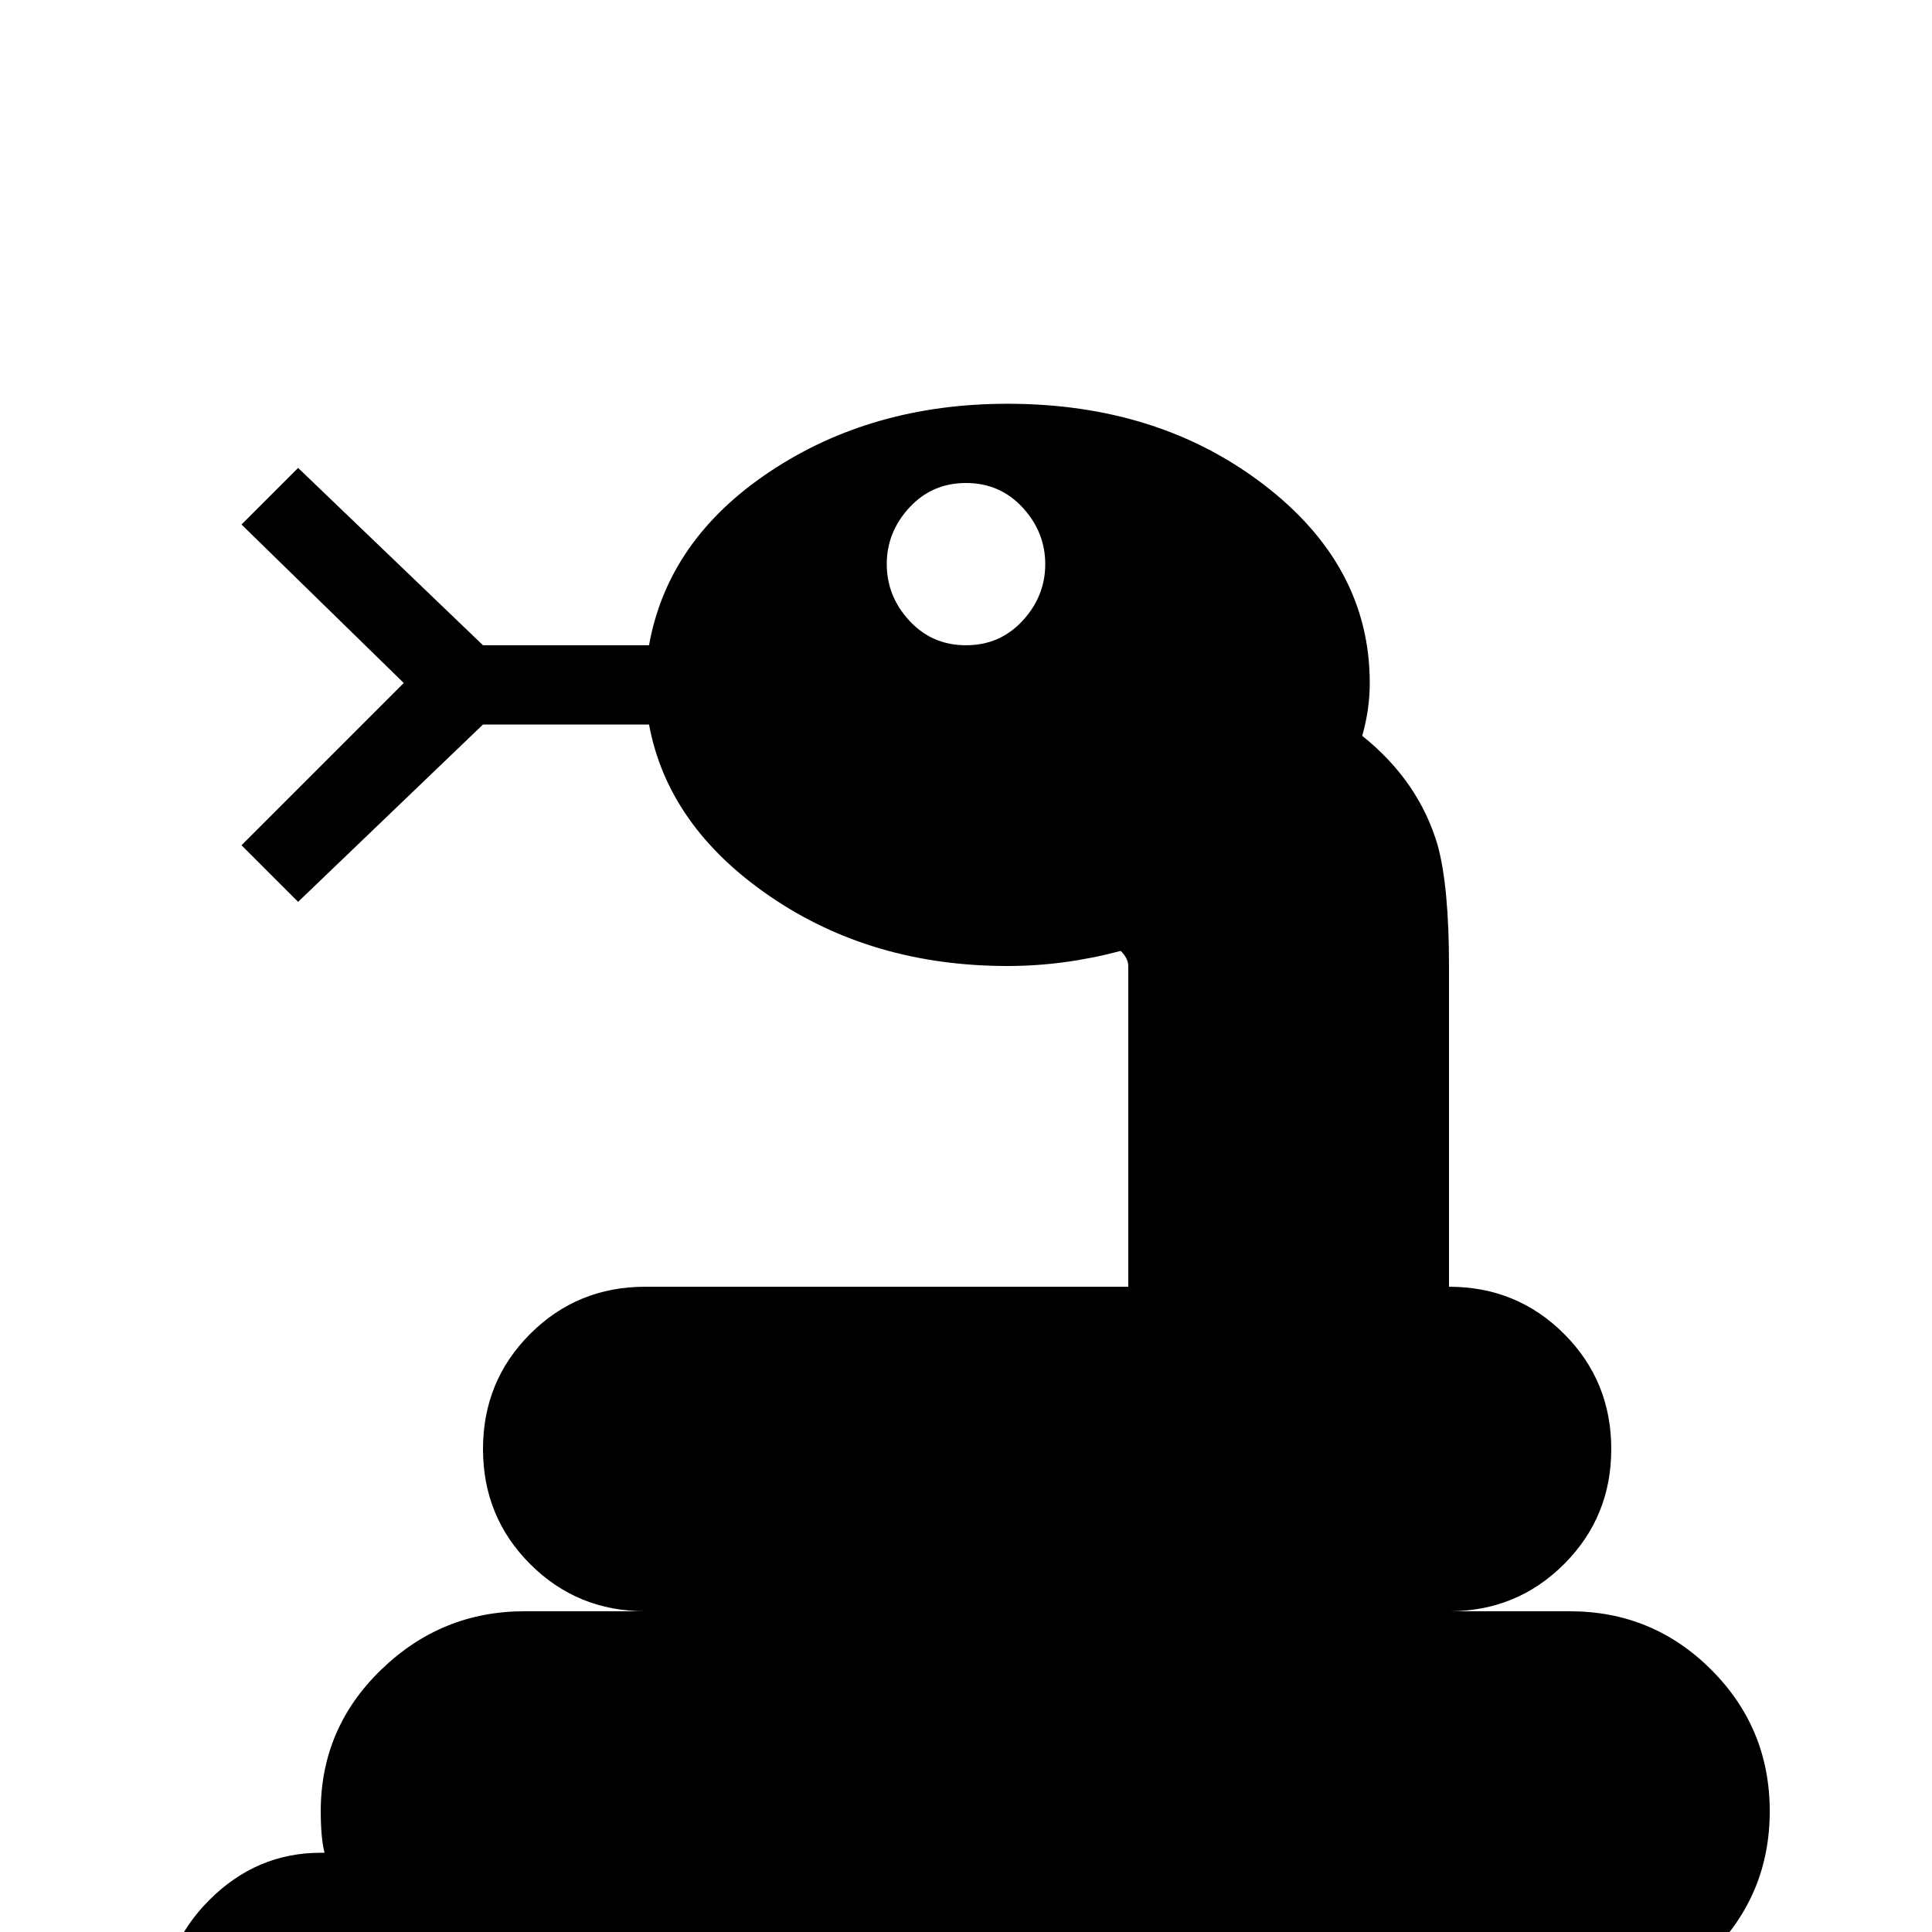 <svg xmlns="http://www.w3.org/2000/svg" viewBox="0 -512 512 512">
	<path fill="#000000" d="M416 -85H384Q402 -85 414.5 -97.5Q427 -110 427 -128Q427 -146 414.5 -158.5Q402 -171 384 -171V-256Q384 -277 381 -288Q376 -305 361 -317Q363 -324 363 -331Q363 -362 335 -383.5Q307 -405 267 -405Q231 -405 204 -387Q177 -369 172 -341H128L79 -388L64 -373L107 -331L64 -288L79 -273L128 -320H172Q177 -293 204 -274.5Q231 -256 267 -256Q282 -256 297 -260Q299 -258 299 -256V-171H171Q153 -171 140.5 -158.5Q128 -146 128 -128Q128 -110 140.5 -97.5Q153 -85 171 -85H139Q117 -85 101 -69.5Q85 -54 85 -32Q85 -25 86 -21H85Q68 -21 55.5 -8.5Q43 4 43 21H416Q438 21 453.5 5.5Q469 -10 469 -32Q469 -54 453.5 -69.5Q438 -85 416 -85ZM256 -341Q247 -341 241 -347.5Q235 -354 235 -362.5Q235 -371 241 -377.5Q247 -384 256 -384Q265 -384 271 -377.5Q277 -371 277 -362.5Q277 -354 271 -347.5Q265 -341 256 -341Z"/>
</svg>